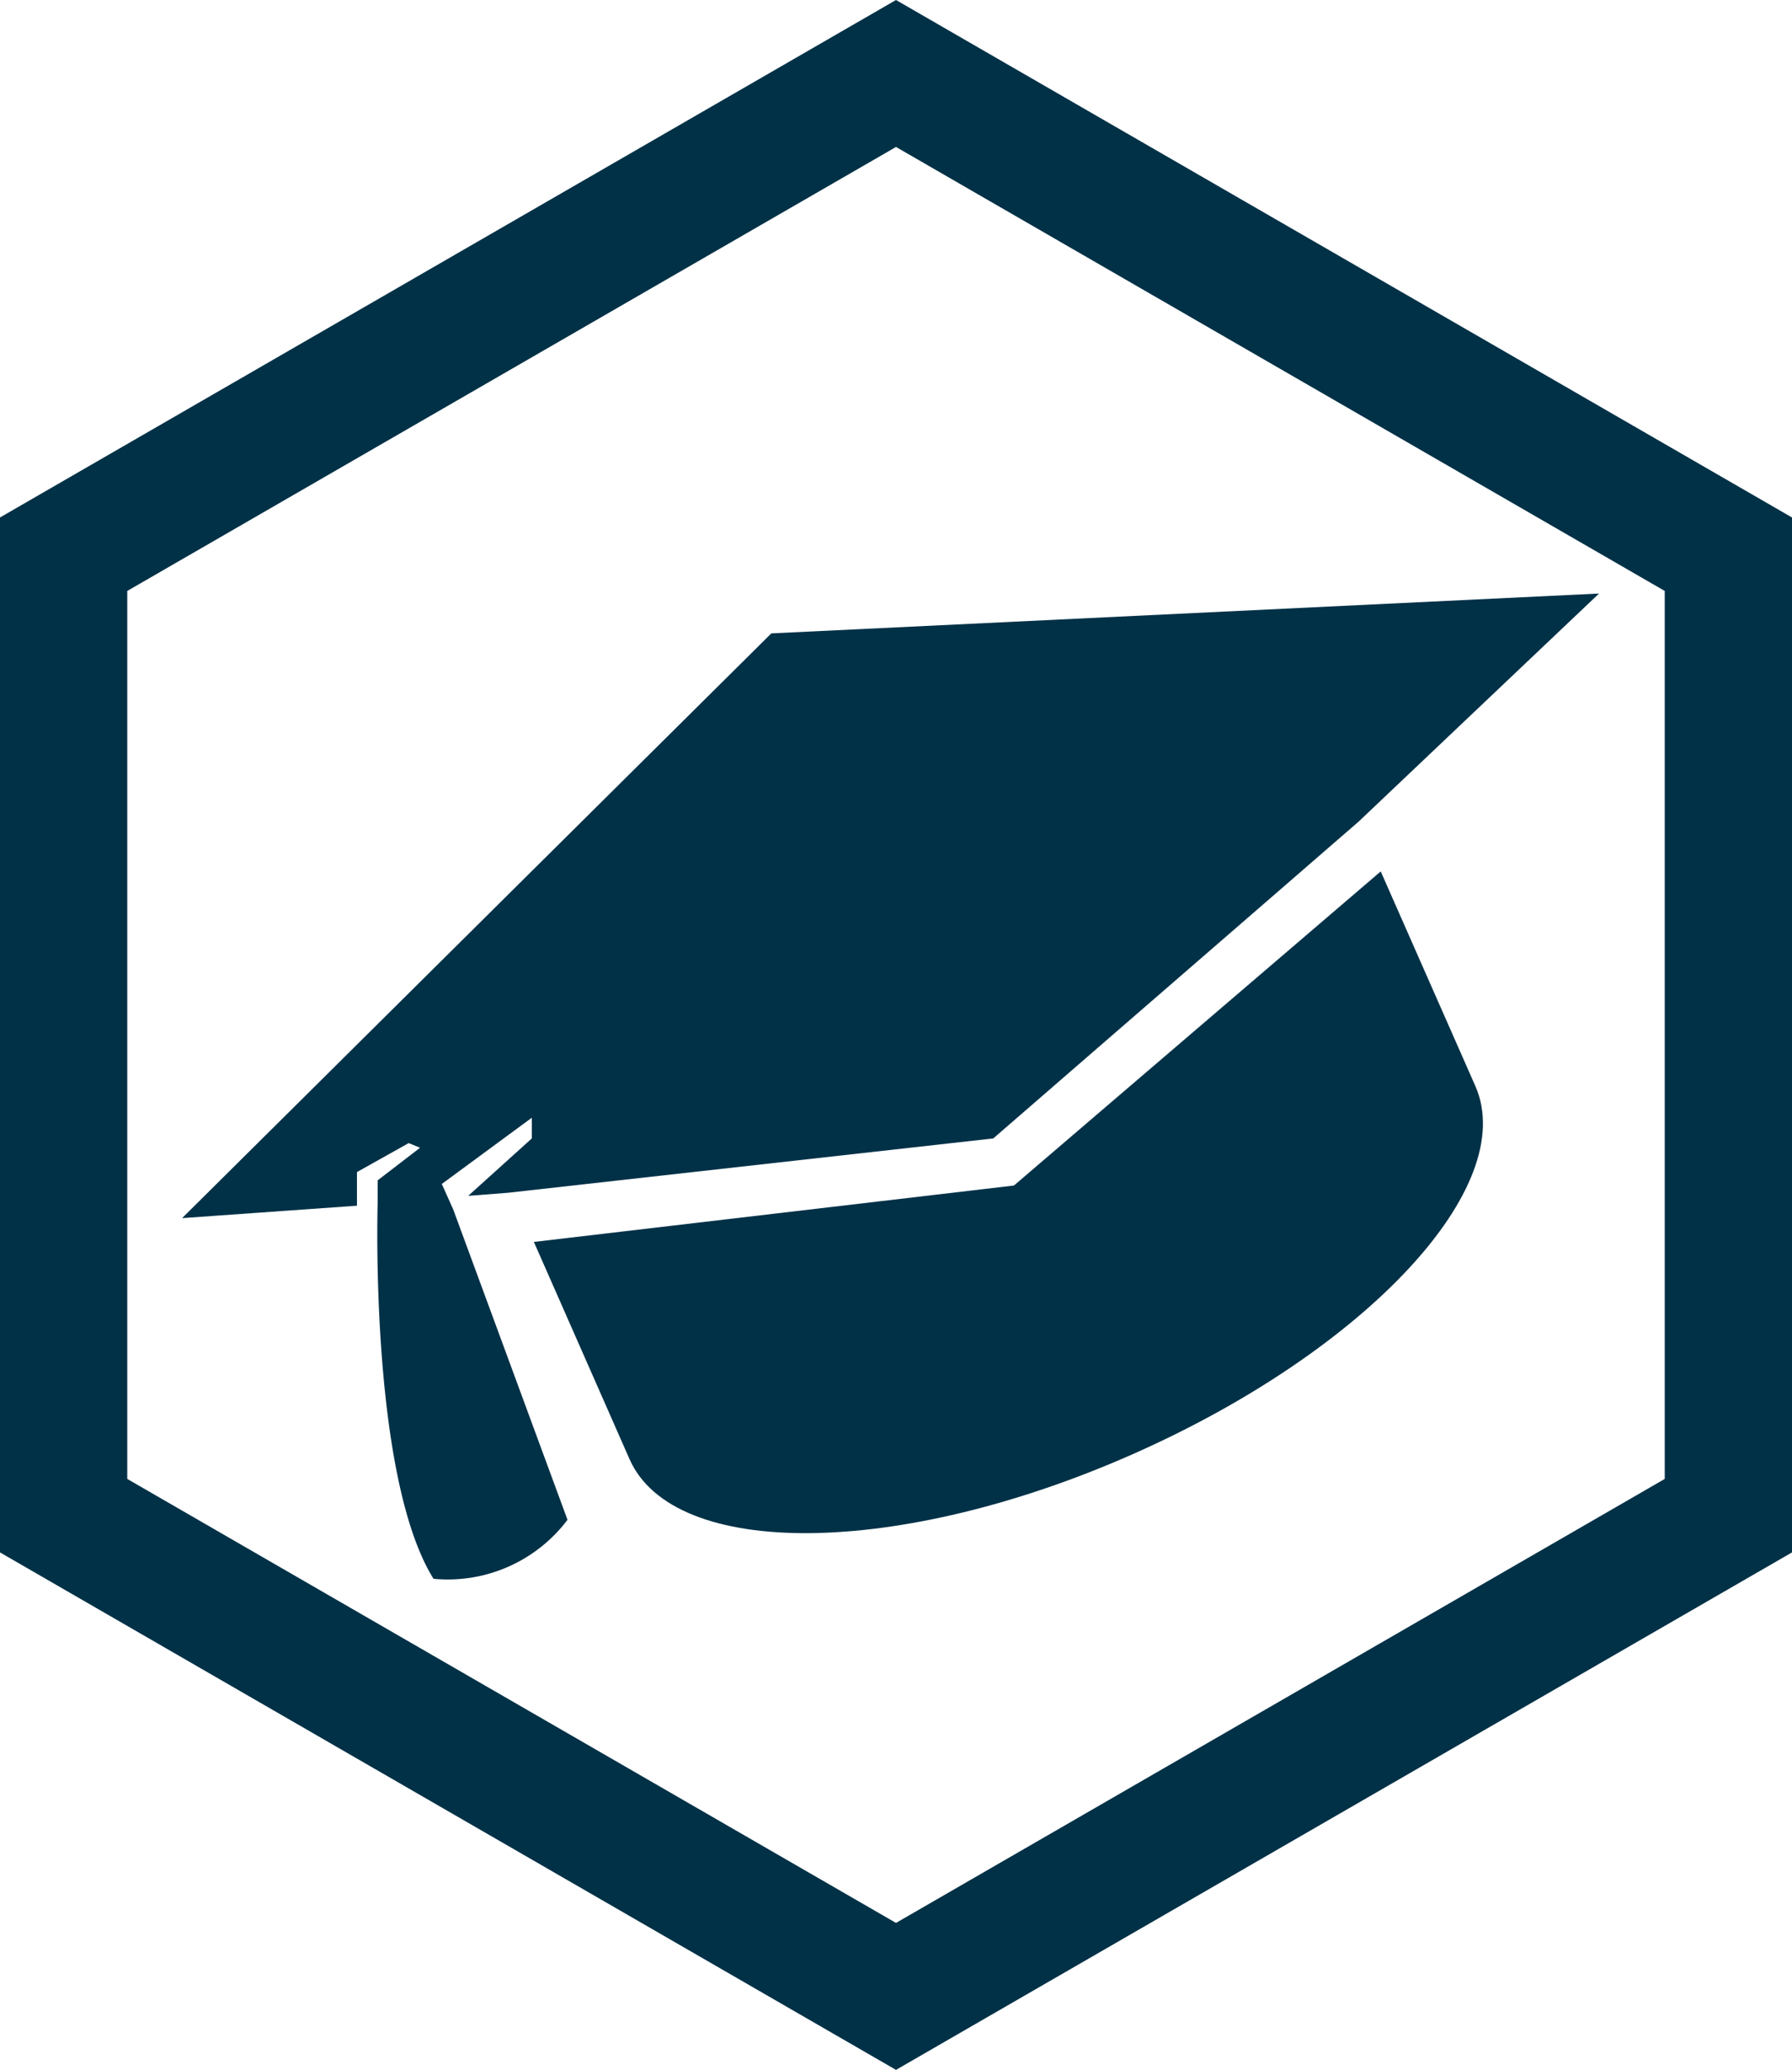 <svg id="katman_1" data-name="katman 1" xmlns="http://www.w3.org/2000/svg" viewBox="0 0 34.64 40"><defs><style>.cls-1{fill:#003147;}.cls-2{fill:#003147;}</style></defs><path class="cls-1" d="M19.49,40,2.17,30V10L19.49,0,36.81,10V30ZM4.63,28.58l14.86,8.58,14.86-8.58V11.42L19.49,2.84,4.63,11.42Z" transform="translate(-2.17)"/><path class="cls-2" d="M21.77,22.91,12.49,24l1.85,4.2c.86,1.94,5.21,1.9,9.73-.1s7.47-5.17,6.62-7.11l0,0-1.83-4.15Z" transform="translate(-2.17)"/><path class="cls-2" d="M5.69,23.54l3.38-.24,0-.65,1-.56.22.09-.82.63,0,.45s-.16,5.26,1.08,7.25a2.9,2.9,0,0,0,2.59-1.14l-2.21-6-.22-.49,1.74-1.28V22l-1.23,1.11.77-.06L21.37,22l7.06-6.12,4.65-4.41-16,.77Z" transform="translate(-2.17)"/></svg>